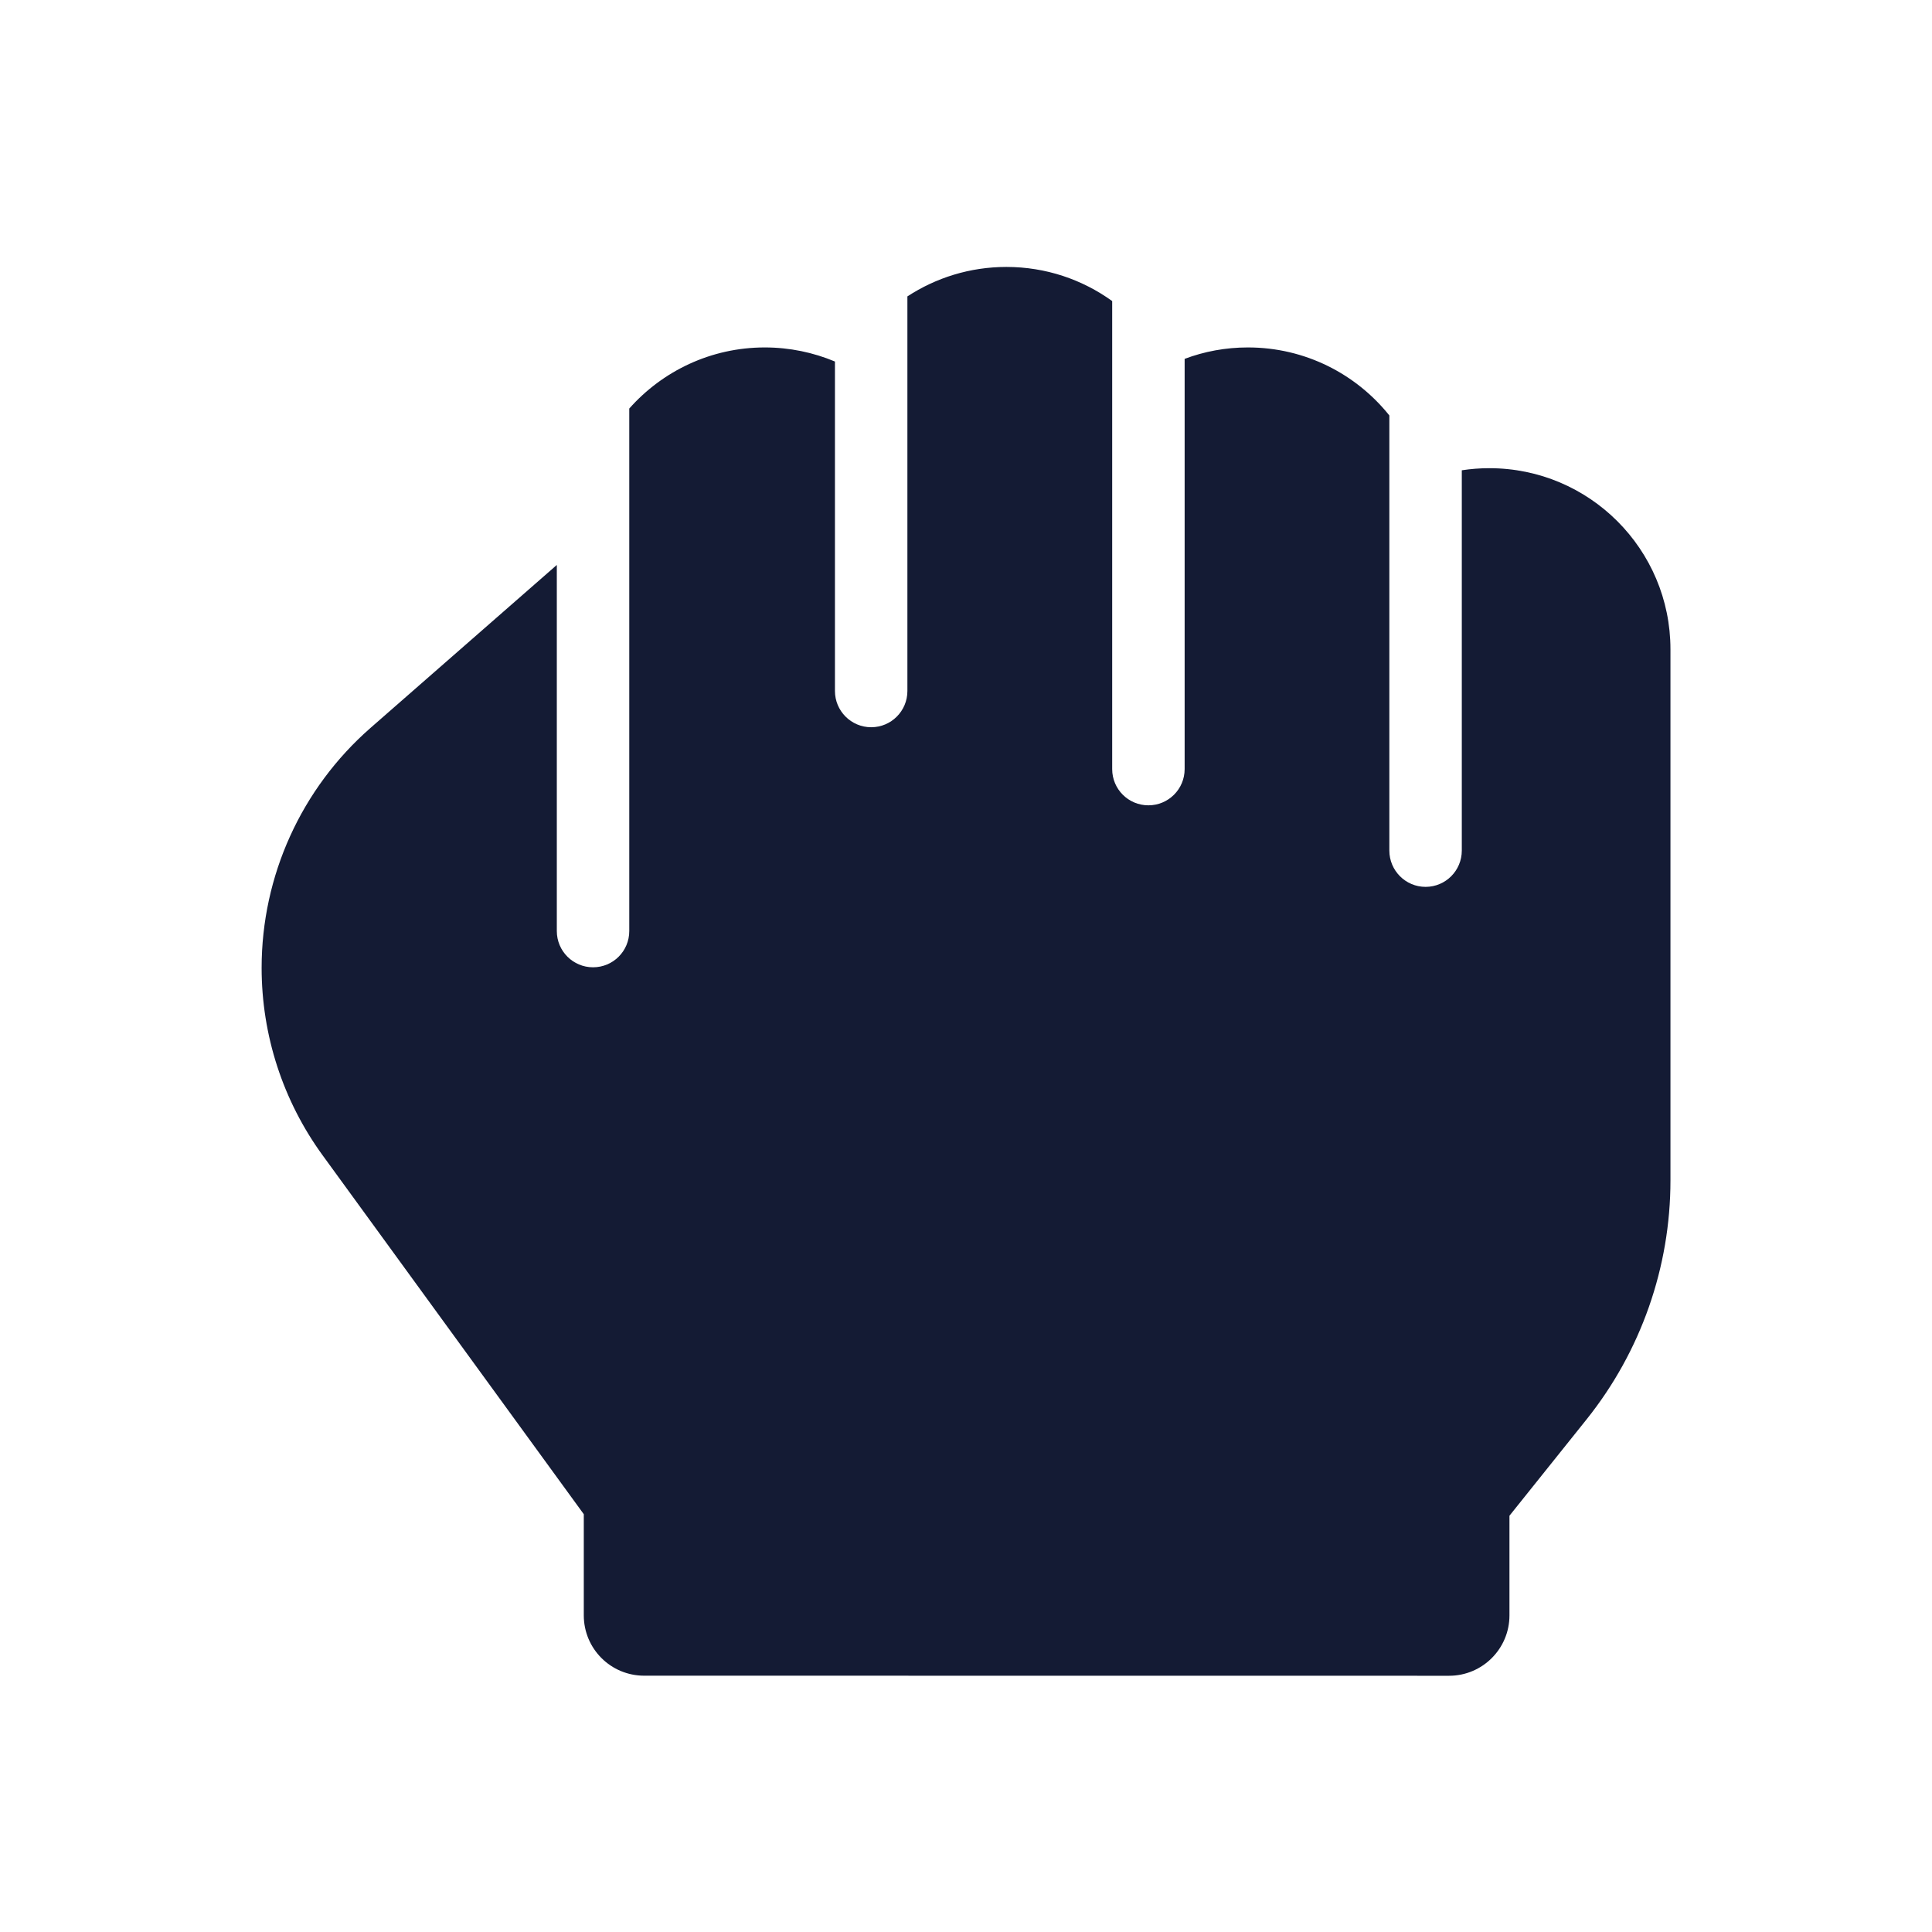 <svg width="24" height="24" viewBox="0 0 24 24" fill="none" xmlns="http://www.w3.org/2000/svg">
<path d="M17.259 5.161C16.847 4.646 16.213 4.316 15.502 4.316C15.225 4.316 14.96 4.366 14.716 4.458L14.716 9.554C14.716 9.803 14.514 10.004 14.266 10.004C14.017 10.004 13.816 9.803 13.816 9.554L13.816 3.74C13.446 3.473 12.992 3.316 12.502 3.316C12.048 3.316 11.626 3.451 11.272 3.682L11.272 8.584C11.272 8.832 11.071 9.034 10.822 9.034C10.574 9.034 10.372 8.832 10.372 8.584L10.372 4.491C10.104 4.379 9.81 4.316 9.501 4.316C8.831 4.316 8.229 4.61 7.817 5.075L7.817 11.566C7.817 11.815 7.616 12.016 7.367 12.016C7.119 12.016 6.917 11.815 6.917 11.566L6.917 7.018L4.602 9.043C3.743 9.795 3.25 10.881 3.25 12.023C3.25 12.86 3.515 13.675 4.008 14.352L7.252 18.81V20.066C7.252 20.481 7.587 20.816 8.002 20.816L18.001 20.817C18.415 20.817 18.751 20.481 18.751 20.067L18.751 18.829L19.71 17.631C20.384 16.788 20.751 15.742 20.751 14.663V8.066C20.751 6.824 19.744 5.816 18.501 5.816C18.385 5.816 18.271 5.825 18.159 5.842L18.159 10.566C18.159 10.815 17.958 11.017 17.709 11.017C17.461 11.017 17.259 10.815 17.259 10.566L17.259 5.161Z" fill="#141B34"/>
</svg>
